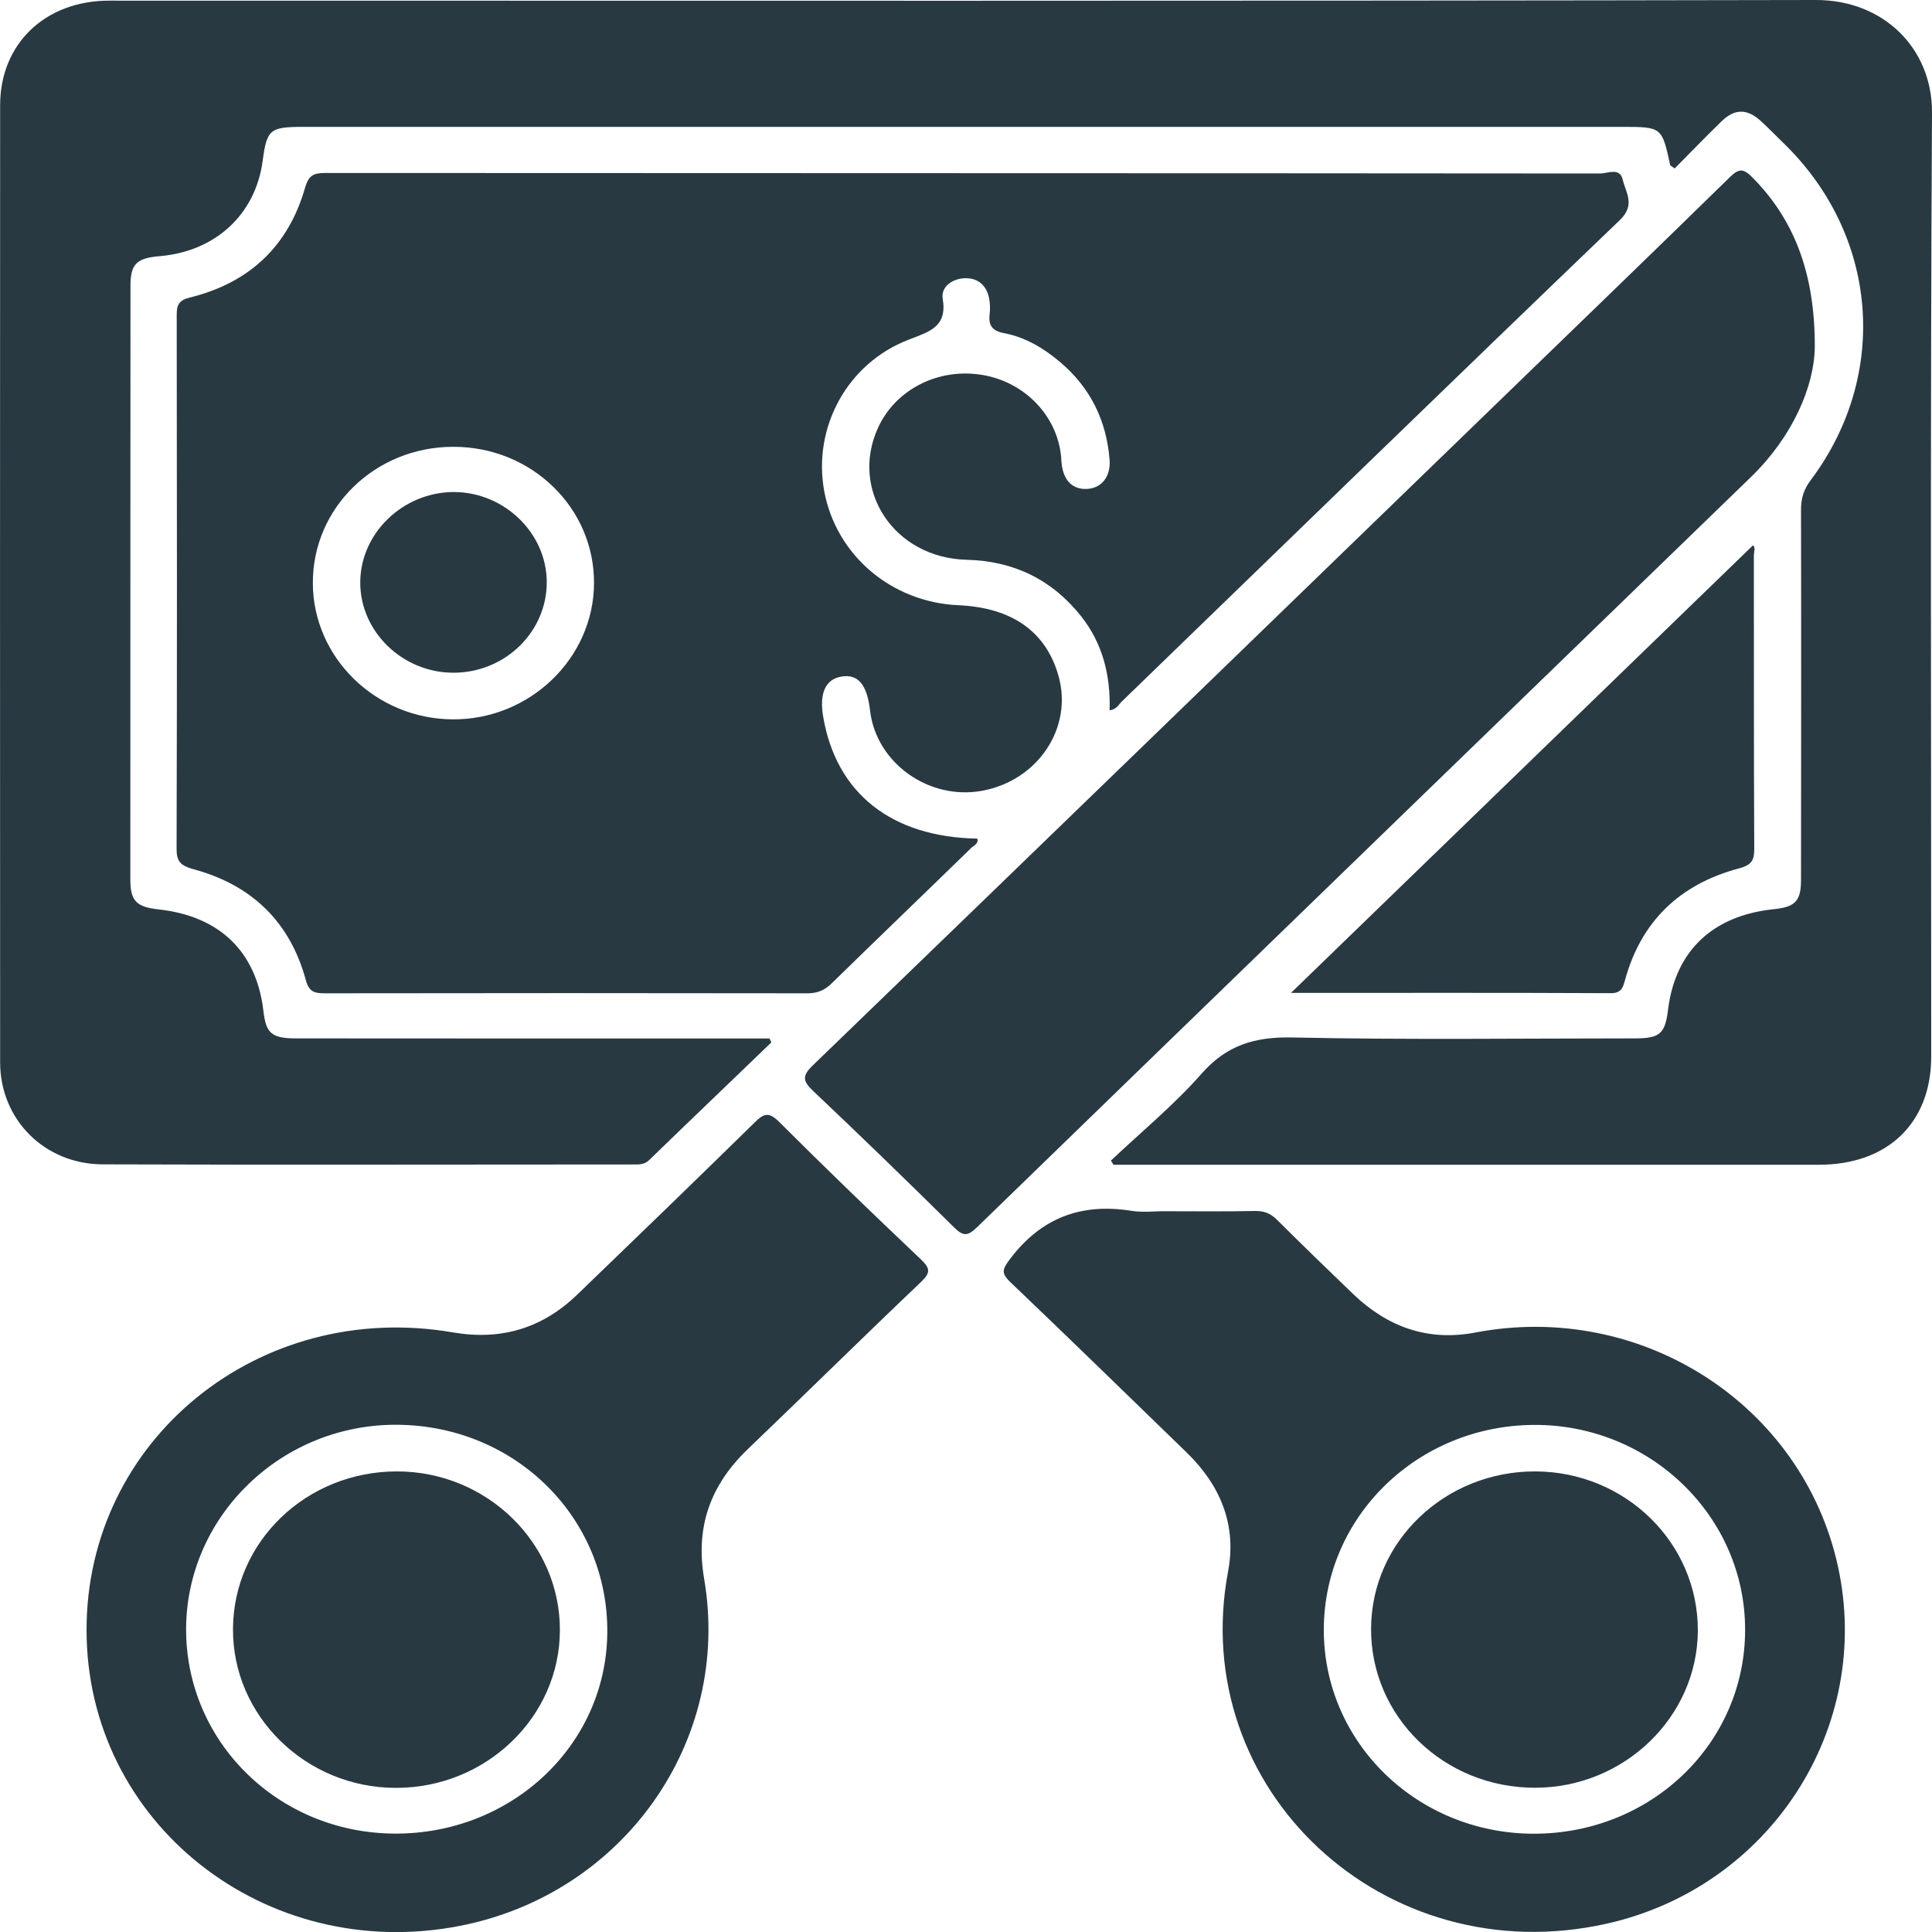 <svg width="15" height="15" viewBox="0 0 15 15" fill="none" xmlns="http://www.w3.org/2000/svg">
<g clip-path="url(#clip0_391_2)">
<path d="M8.615 5.515C8.623 5.248 8.563 4.999 8.395 4.786C8.171 4.503 7.874 4.355 7.504 4.346C6.943 4.332 6.594 3.806 6.818 3.319C6.955 3.022 7.287 2.854 7.627 2.911C7.958 2.966 8.211 3.231 8.239 3.551C8.24 3.569 8.24 3.586 8.243 3.604C8.258 3.733 8.33 3.802 8.44 3.796C8.552 3.79 8.624 3.702 8.615 3.571C8.591 3.267 8.467 3.009 8.227 2.808C8.102 2.703 7.961 2.618 7.797 2.587C7.696 2.568 7.673 2.52 7.684 2.433C7.688 2.395 7.687 2.353 7.679 2.314C7.66 2.221 7.599 2.161 7.501 2.16C7.397 2.159 7.304 2.226 7.319 2.318C7.357 2.539 7.215 2.575 7.053 2.638C6.578 2.821 6.309 3.319 6.399 3.812C6.491 4.31 6.921 4.677 7.443 4.699C7.858 4.718 8.121 4.904 8.218 5.247C8.332 5.648 8.061 6.058 7.628 6.139C7.213 6.217 6.802 5.924 6.755 5.516C6.732 5.314 6.661 5.231 6.532 5.253C6.409 5.274 6.36 5.382 6.391 5.564C6.492 6.159 6.92 6.499 7.588 6.511C7.599 6.551 7.561 6.564 7.541 6.583C7.181 6.934 6.819 7.281 6.459 7.633C6.404 7.687 6.349 7.712 6.269 7.712C5.02 7.71 3.772 7.71 2.523 7.712C2.44 7.712 2.399 7.701 2.374 7.608C2.253 7.163 1.959 6.871 1.5 6.748C1.404 6.721 1.371 6.69 1.371 6.591C1.375 5.209 1.374 3.827 1.372 2.445C1.372 2.369 1.388 2.331 1.474 2.31C1.942 2.195 2.241 1.905 2.369 1.456C2.396 1.363 2.433 1.343 2.525 1.343C5.824 1.345 9.124 1.344 12.423 1.347C12.48 1.347 12.575 1.298 12.598 1.392C12.622 1.496 12.701 1.59 12.575 1.71C11.281 2.952 9.994 4.203 8.705 5.451C8.683 5.475 8.666 5.508 8.615 5.515ZM3.521 3.469C2.914 3.468 2.427 3.941 2.429 4.527C2.43 5.106 2.918 5.581 3.513 5.585C4.112 5.59 4.609 5.111 4.612 4.529C4.615 3.942 4.127 3.469 3.521 3.469Z" fill="#283942"/>
<path d="M5.989 8.093C5.673 8.398 5.355 8.701 5.04 9.007C5.002 9.044 4.959 9.041 4.914 9.041C3.541 9.041 2.17 9.045 0.798 9.04C0.344 9.039 0.001 8.69 0.001 8.249C-0 5.772 -0 3.295 0.001 0.817C0.001 0.339 0.352 0.005 0.847 0.005C5.264 0.005 9.681 0.009 14.098 4.065e-06C14.623 -0.001 15.003 0.375 15 0.875C14.986 3.318 14.994 5.76 14.994 8.202C14.994 8.718 14.657 9.043 14.123 9.043C12.341 9.044 10.558 9.043 8.776 9.043C8.733 9.043 8.689 9.043 8.645 9.043C8.638 9.032 8.632 9.021 8.625 9.011C8.861 8.788 9.115 8.579 9.328 8.337C9.524 8.114 9.742 8.048 10.039 8.055C10.922 8.074 11.807 8.062 12.692 8.062C12.888 8.062 12.928 8.026 12.951 7.837C13.008 7.382 13.298 7.108 13.771 7.059C13.938 7.042 13.983 6.996 13.983 6.832C13.984 5.874 13.985 4.916 13.983 3.958C13.983 3.87 14.004 3.799 14.059 3.727C14.674 2.906 14.583 1.819 13.841 1.105C13.783 1.049 13.727 0.99 13.667 0.936C13.564 0.844 13.469 0.843 13.368 0.94C13.243 1.061 13.123 1.186 13.002 1.308C12.979 1.29 12.968 1.287 12.967 1.281C12.903 0.985 12.903 0.985 12.587 0.985C9.177 0.985 5.768 0.985 2.358 0.985C2.094 0.985 2.072 1.004 2.039 1.251C1.983 1.666 1.672 1.953 1.238 1.989C1.061 2.004 1.013 2.05 1.013 2.218C1.012 3.755 1.012 5.292 1.012 6.829C1.012 6.995 1.058 7.042 1.235 7.061C1.707 7.114 1.991 7.39 2.045 7.848C2.065 8.024 2.109 8.062 2.301 8.062C3.481 8.063 4.662 8.063 5.842 8.063C5.887 8.063 5.93 8.063 5.974 8.063C5.979 8.072 5.984 8.082 5.989 8.093Z" fill="#283942"/>
<path d="M14.09 2.7C14.085 2.994 13.924 3.383 13.597 3.701C11.593 5.644 9.588 7.584 7.586 9.528C7.513 9.598 7.479 9.601 7.406 9.528C7.046 9.172 6.682 8.819 6.313 8.47C6.236 8.397 6.224 8.356 6.307 8.275C8.105 6.539 9.898 4.8 11.694 3.061C12.274 2.499 12.855 1.939 13.432 1.374C13.5 1.308 13.535 1.307 13.602 1.374C13.918 1.691 14.093 2.103 14.09 2.7Z" fill="#283942"/>
<path d="M0.672 12.657C0.67 11.178 2.012 10.085 3.518 10.345C3.894 10.409 4.211 10.311 4.479 10.054C4.941 9.609 5.401 9.164 5.859 8.715C5.93 8.645 5.968 8.63 6.049 8.71C6.411 9.072 6.779 9.426 7.15 9.778C7.221 9.846 7.227 9.88 7.153 9.951C6.701 10.381 6.257 10.819 5.807 11.25C5.514 11.531 5.398 11.856 5.467 12.258C5.682 13.519 4.84 14.706 3.568 14.953C2.054 15.246 0.673 14.15 0.672 12.657ZM1.445 12.638C1.438 13.518 2.156 14.229 3.059 14.236C3.97 14.243 4.706 13.551 4.715 12.679C4.725 11.787 4.004 11.07 3.088 11.062C2.192 11.053 1.453 11.763 1.445 12.638Z" fill="#283942"/>
<path d="M9.047 9.404C9.28 9.404 9.512 9.407 9.744 9.402C9.814 9.401 9.863 9.42 9.912 9.468C10.109 9.664 10.308 9.857 10.509 10.05C10.772 10.301 11.084 10.416 11.453 10.346C12.744 10.099 13.995 10.905 14.27 12.162C14.543 13.415 13.744 14.65 12.476 14.935C10.748 15.323 9.216 13.895 9.535 12.199C9.603 11.838 9.475 11.53 9.209 11.273C8.755 10.833 8.303 10.392 7.845 9.955C7.768 9.882 7.784 9.852 7.844 9.772C8.083 9.457 8.392 9.338 8.786 9.401C8.872 9.415 8.961 9.403 9.047 9.404ZM13.549 12.654C13.55 11.774 12.812 11.058 11.909 11.063C11.006 11.068 10.28 11.774 10.278 12.651C10.276 13.527 11.001 14.234 11.905 14.237C12.818 14.239 13.549 13.537 13.549 12.654Z" fill="#283942"/>
<path d="M10.023 7.709C11.226 6.544 12.417 5.39 13.61 4.234C13.632 4.25 13.617 4.284 13.617 4.312C13.618 5.072 13.616 5.831 13.62 6.591C13.62 6.68 13.599 6.716 13.502 6.742C13.039 6.865 12.741 7.156 12.617 7.608C12.6 7.668 12.588 7.711 12.507 7.711C11.683 7.707 10.858 7.709 10.023 7.709Z" fill="#283942"/>
<path d="M4.245 4.519C4.246 4.904 3.925 5.219 3.528 5.223C3.129 5.227 2.795 4.906 2.797 4.52C2.799 4.139 3.128 3.822 3.522 3.82C3.914 3.82 4.244 4.138 4.245 4.519Z" fill="#283942"/>
<path d="M3.082 11.424C3.779 11.424 4.349 11.979 4.347 12.657C4.346 13.332 3.772 13.883 3.072 13.881C2.375 13.88 1.805 13.323 1.809 12.647C1.812 11.969 2.378 11.424 3.082 11.424Z" fill="#283942"/>
<path d="M11.922 11.424C12.62 11.427 13.184 11.979 13.182 12.66C13.179 13.33 12.61 13.88 11.918 13.88C11.211 13.881 10.641 13.328 10.645 12.643C10.648 11.967 11.22 11.421 11.922 11.424Z" fill="#283942"/>
</g>
<defs>
<clipPath id="clip0_391_2">
<rect width="15" height="15" fill="white"/>
</clipPath>
</defs>
</svg>
